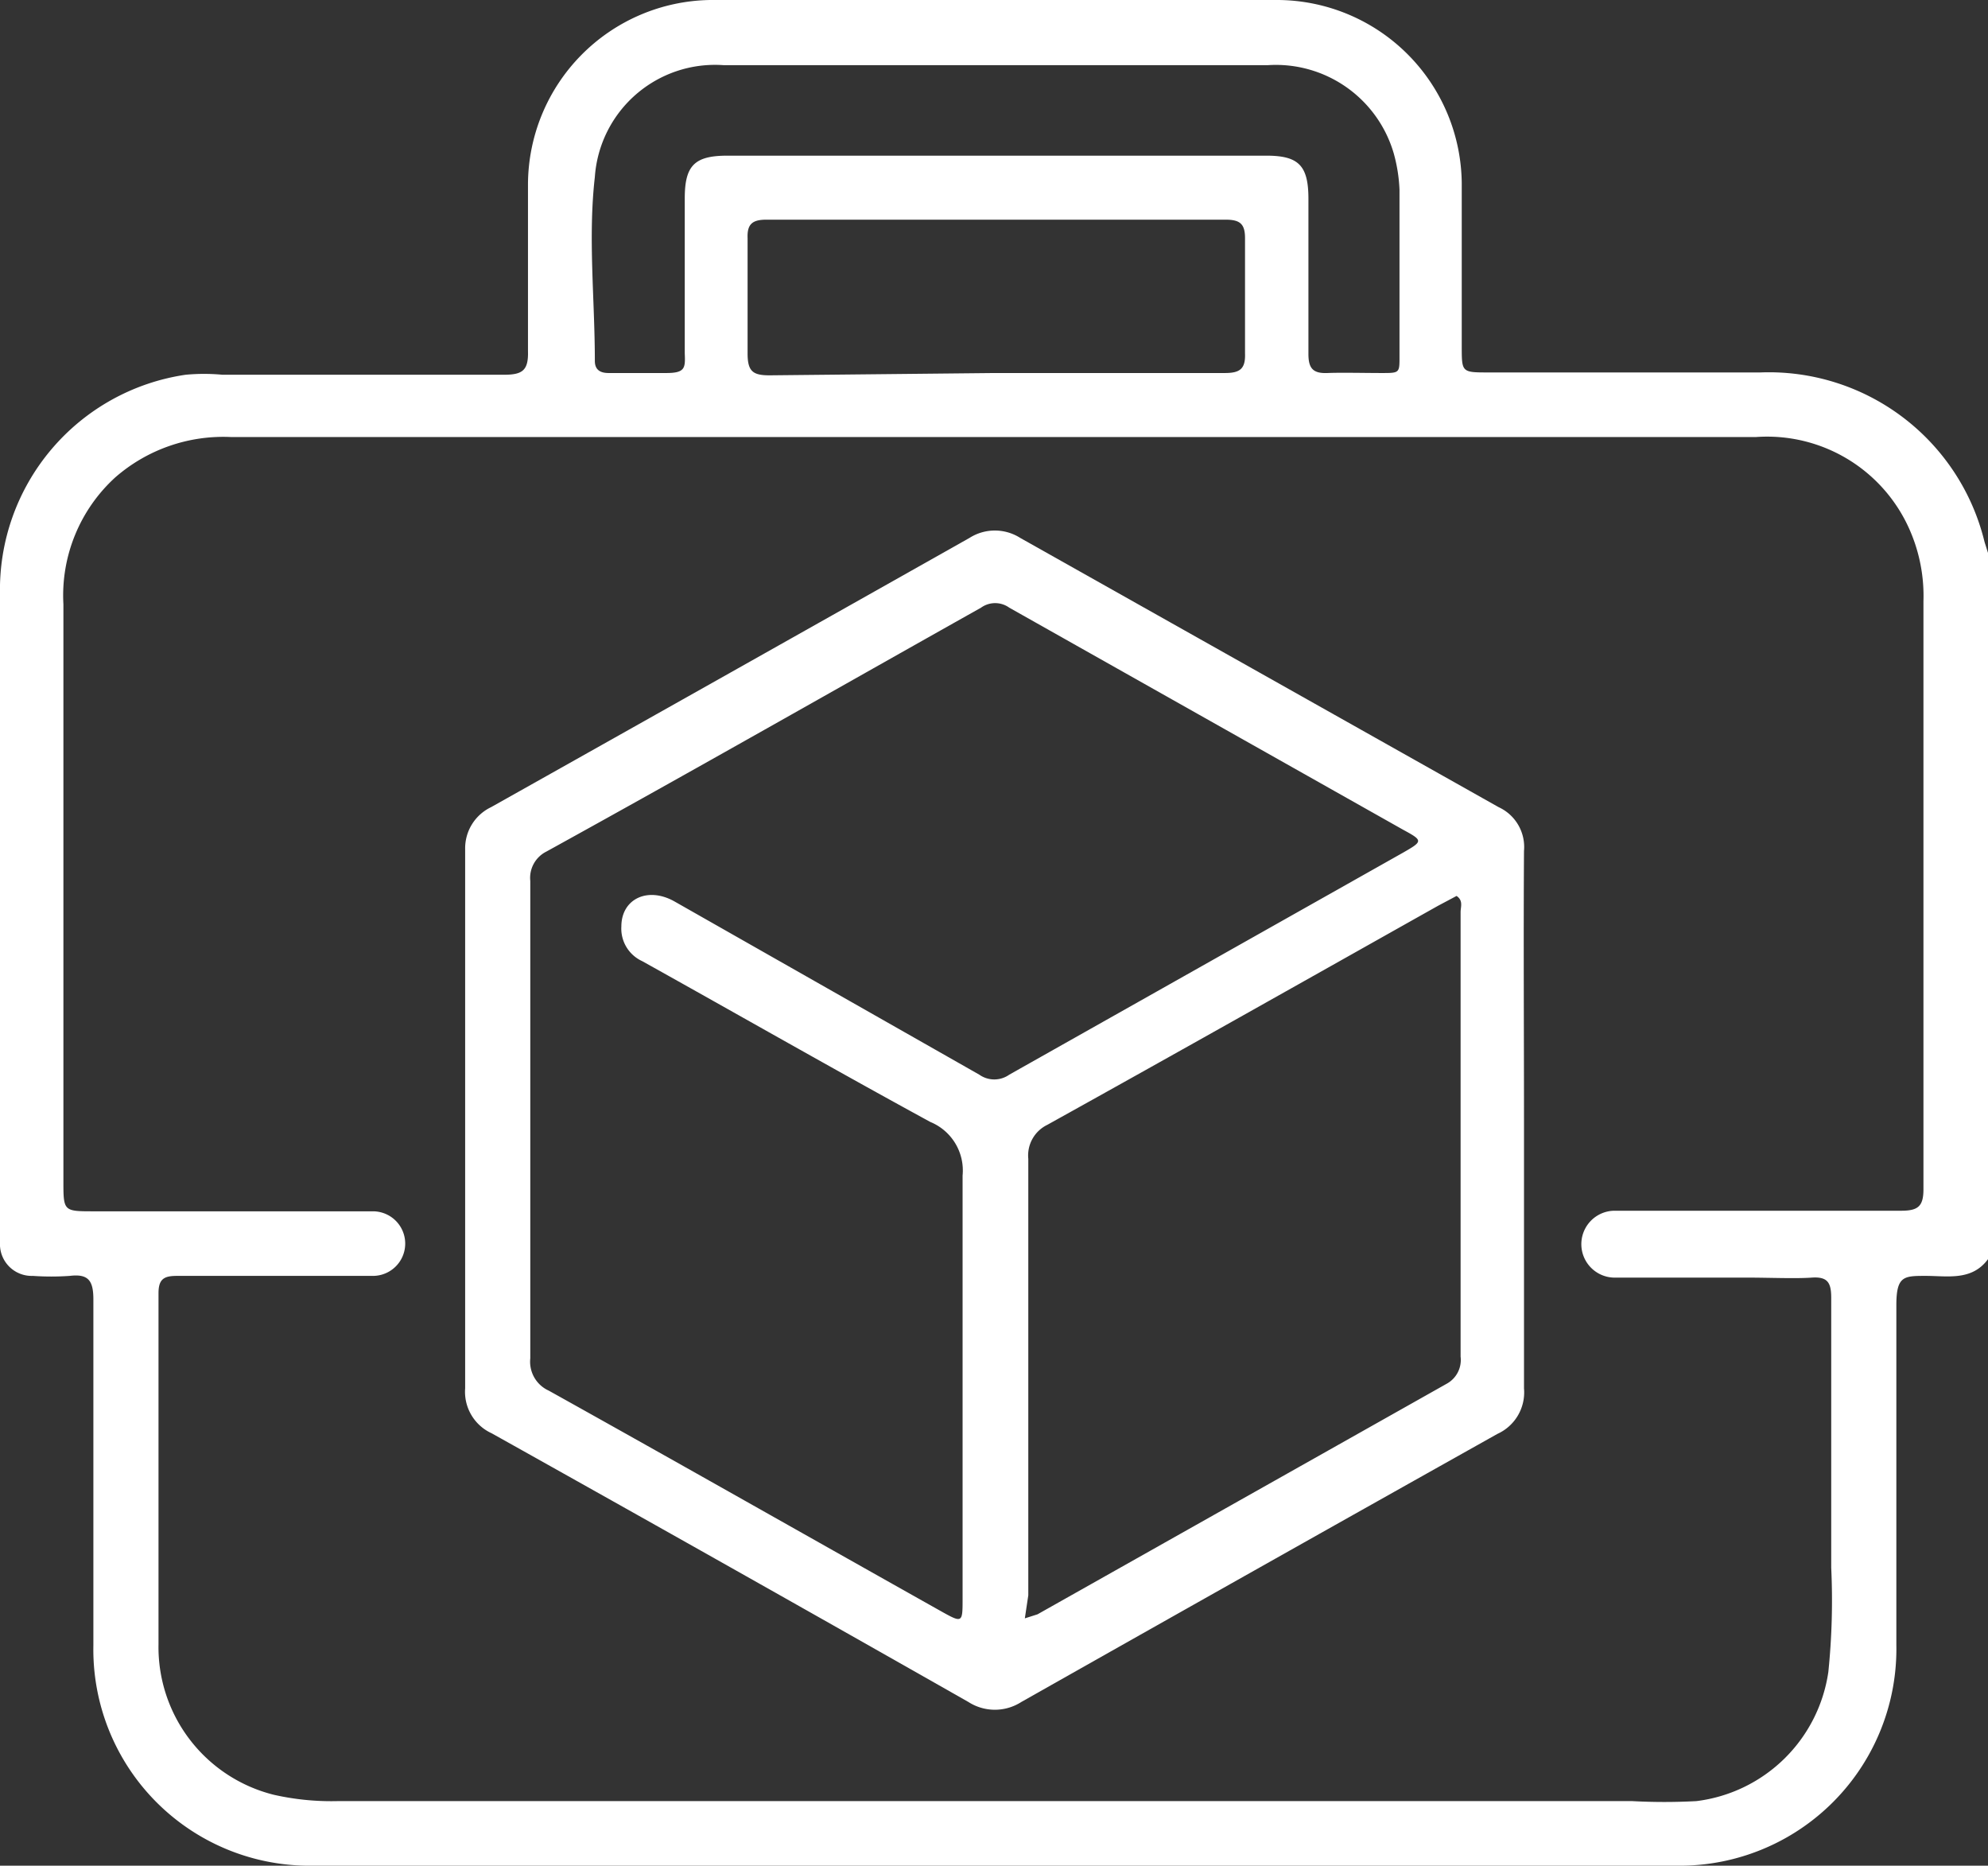 <svg xmlns="http://www.w3.org/2000/svg" viewBox="0 0 34.49 32.36"><rect x="0" y="0" width="34.49" height="32.36" fill="#333333" stroke="none"/><defs><style>.cls-1{fill:#fff;}</style></defs><title>oficina-virtual</title><g id="Capa_2" data-name="Capa 2"><g id="Pantalla_de_inicio" data-name="Pantalla de inicio"><g id="Botones_transaccionales" data-name="Botones transaccionales"><path class="cls-1" d="M34.49,21.84c-.28.38-.7.29-1.08.29s-.51,0-.51.51v5.89a3.76,3.76,0,0,1-3.81,3.83H5.43a3.75,3.75,0,0,1-3.81-3.82q0-3,0-6c0-.32-.08-.45-.41-.41a4.56,4.56,0,0,1-.64,0A.55.55,0,0,1,0,21.55V10.31A3.77,3.77,0,0,1,3.22,6.5a3.43,3.43,0,0,1,.64,0H8.74c.32,0,.43-.07.42-.41,0-1,0-1.93,0-2.89A3.21,3.21,0,0,1,12.32,0h9.86a3.21,3.21,0,0,1,3.18,3.18c0,.94,0,1.88,0,2.83,0,.44,0,.45.44.45,1.58,0,3.16,0,4.74,0A3.85,3.85,0,0,1,34.43,9.4l.06.19Zm-17.24,9.4H28.32a10.31,10.31,0,0,0,1.11,0A2.64,2.64,0,0,0,31.72,29a12.16,12.16,0,0,0,.05-1.81c0-1.56,0-3.12,0-4.68,0-.26-.06-.37-.34-.35s-.74,0-1.11,0c-.76,0-1.53,0-2.29,0A.56.56,0,1,1,28,21c.1,0,.2,0,.3,0,1.56,0,3.12,0,4.68,0,.29,0,.39-.07.39-.37q0-5.1,0-10.2a2.85,2.85,0,0,0-.23-1.22,2.7,2.7,0,0,0-2.67-1.63H4a2.85,2.85,0,0,0-2,.7,2.77,2.77,0,0,0-.9,2.2c0,3.33,0,6.66,0,10,0,.53,0,.53.53.53H6.17c.1,0,.2,0,.3,0a.56.56,0,1,1,0,1.12c-1.13,0-2.27,0-3.4,0-.22,0-.32.05-.32.3,0,2,0,4.06,0,6.09a2.64,2.64,0,0,0,2,2.61,4.52,4.52,0,0,0,1.1.11Zm0-30.11H12.55a2.09,2.09,0,0,0-2.23,1.94c-.12,1.05,0,2.12,0,3.19,0,.16.1.21.24.21.34,0,.67,0,1,0s.33-.09.32-.34c0-.89,0-1.79,0-2.69,0-.57.17-.74.74-.74h9.35c.56,0,.73.17.73.75,0,.89,0,1.79,0,2.69,0,.25.08.34.33.33s.63,0,.94,0,.31,0,.31-.28c0-1,0-1.93,0-2.9a2.76,2.76,0,0,0-.1-.63A2.13,2.13,0,0,0,22,1.13Zm0,5.34h4c.26,0,.36-.07.35-.34,0-.66,0-1.33,0-2,0-.25-.09-.32-.34-.32H13.3c-.24,0-.34.07-.33.32,0,.65,0,1.3,0,2,0,.31.09.38.38.38Z"/><path class="cls-1" d="M26.44,19.41c0,1.56,0,3.12,0,4.67a.79.79,0,0,1-.46.79q-4.12,2.31-8.26,4.65a.85.85,0,0,1-.92,0q-4.12-2.34-8.27-4.66a.79.79,0,0,1-.46-.78q0-4.66,0-9.35A.79.79,0,0,1,8.52,14q4.15-2.33,8.3-4.67a.82.82,0,0,1,.88,0L26,14a.76.76,0,0,1,.44.76C26.43,16.29,26.44,17.85,26.44,19.41ZM10.78,16.07c0-.48.46-.7.93-.43l5.28,3a.45.45,0,0,0,.52,0l6.83-3.85c.35-.2.35-.21,0-.4l-6.83-3.85a.42.42,0,0,0-.49,0c-2.51,1.41-5,2.83-7.54,4.23a.51.51,0,0,0-.28.51q0,4.14,0,8.28a.55.55,0,0,0,.32.56c2.28,1.27,4.55,2.56,6.83,3.84.34.19.35.18.35-.2,0-2.46,0-4.91,0-7.37a.91.91,0,0,0-.56-.93c-1.67-.91-3.33-1.86-5-2.79A.62.62,0,0,1,10.78,16.07Zm7,12L18,28l7.1-4a.47.47,0,0,0,.24-.47q0-3.86,0-7.71c0-.09.05-.2-.07-.28l-.32.17c-2.26,1.27-4.51,2.54-6.78,3.8a.59.59,0,0,0-.33.59c0,2.52,0,5.05,0,7.57Z"/></g></g></g></svg>